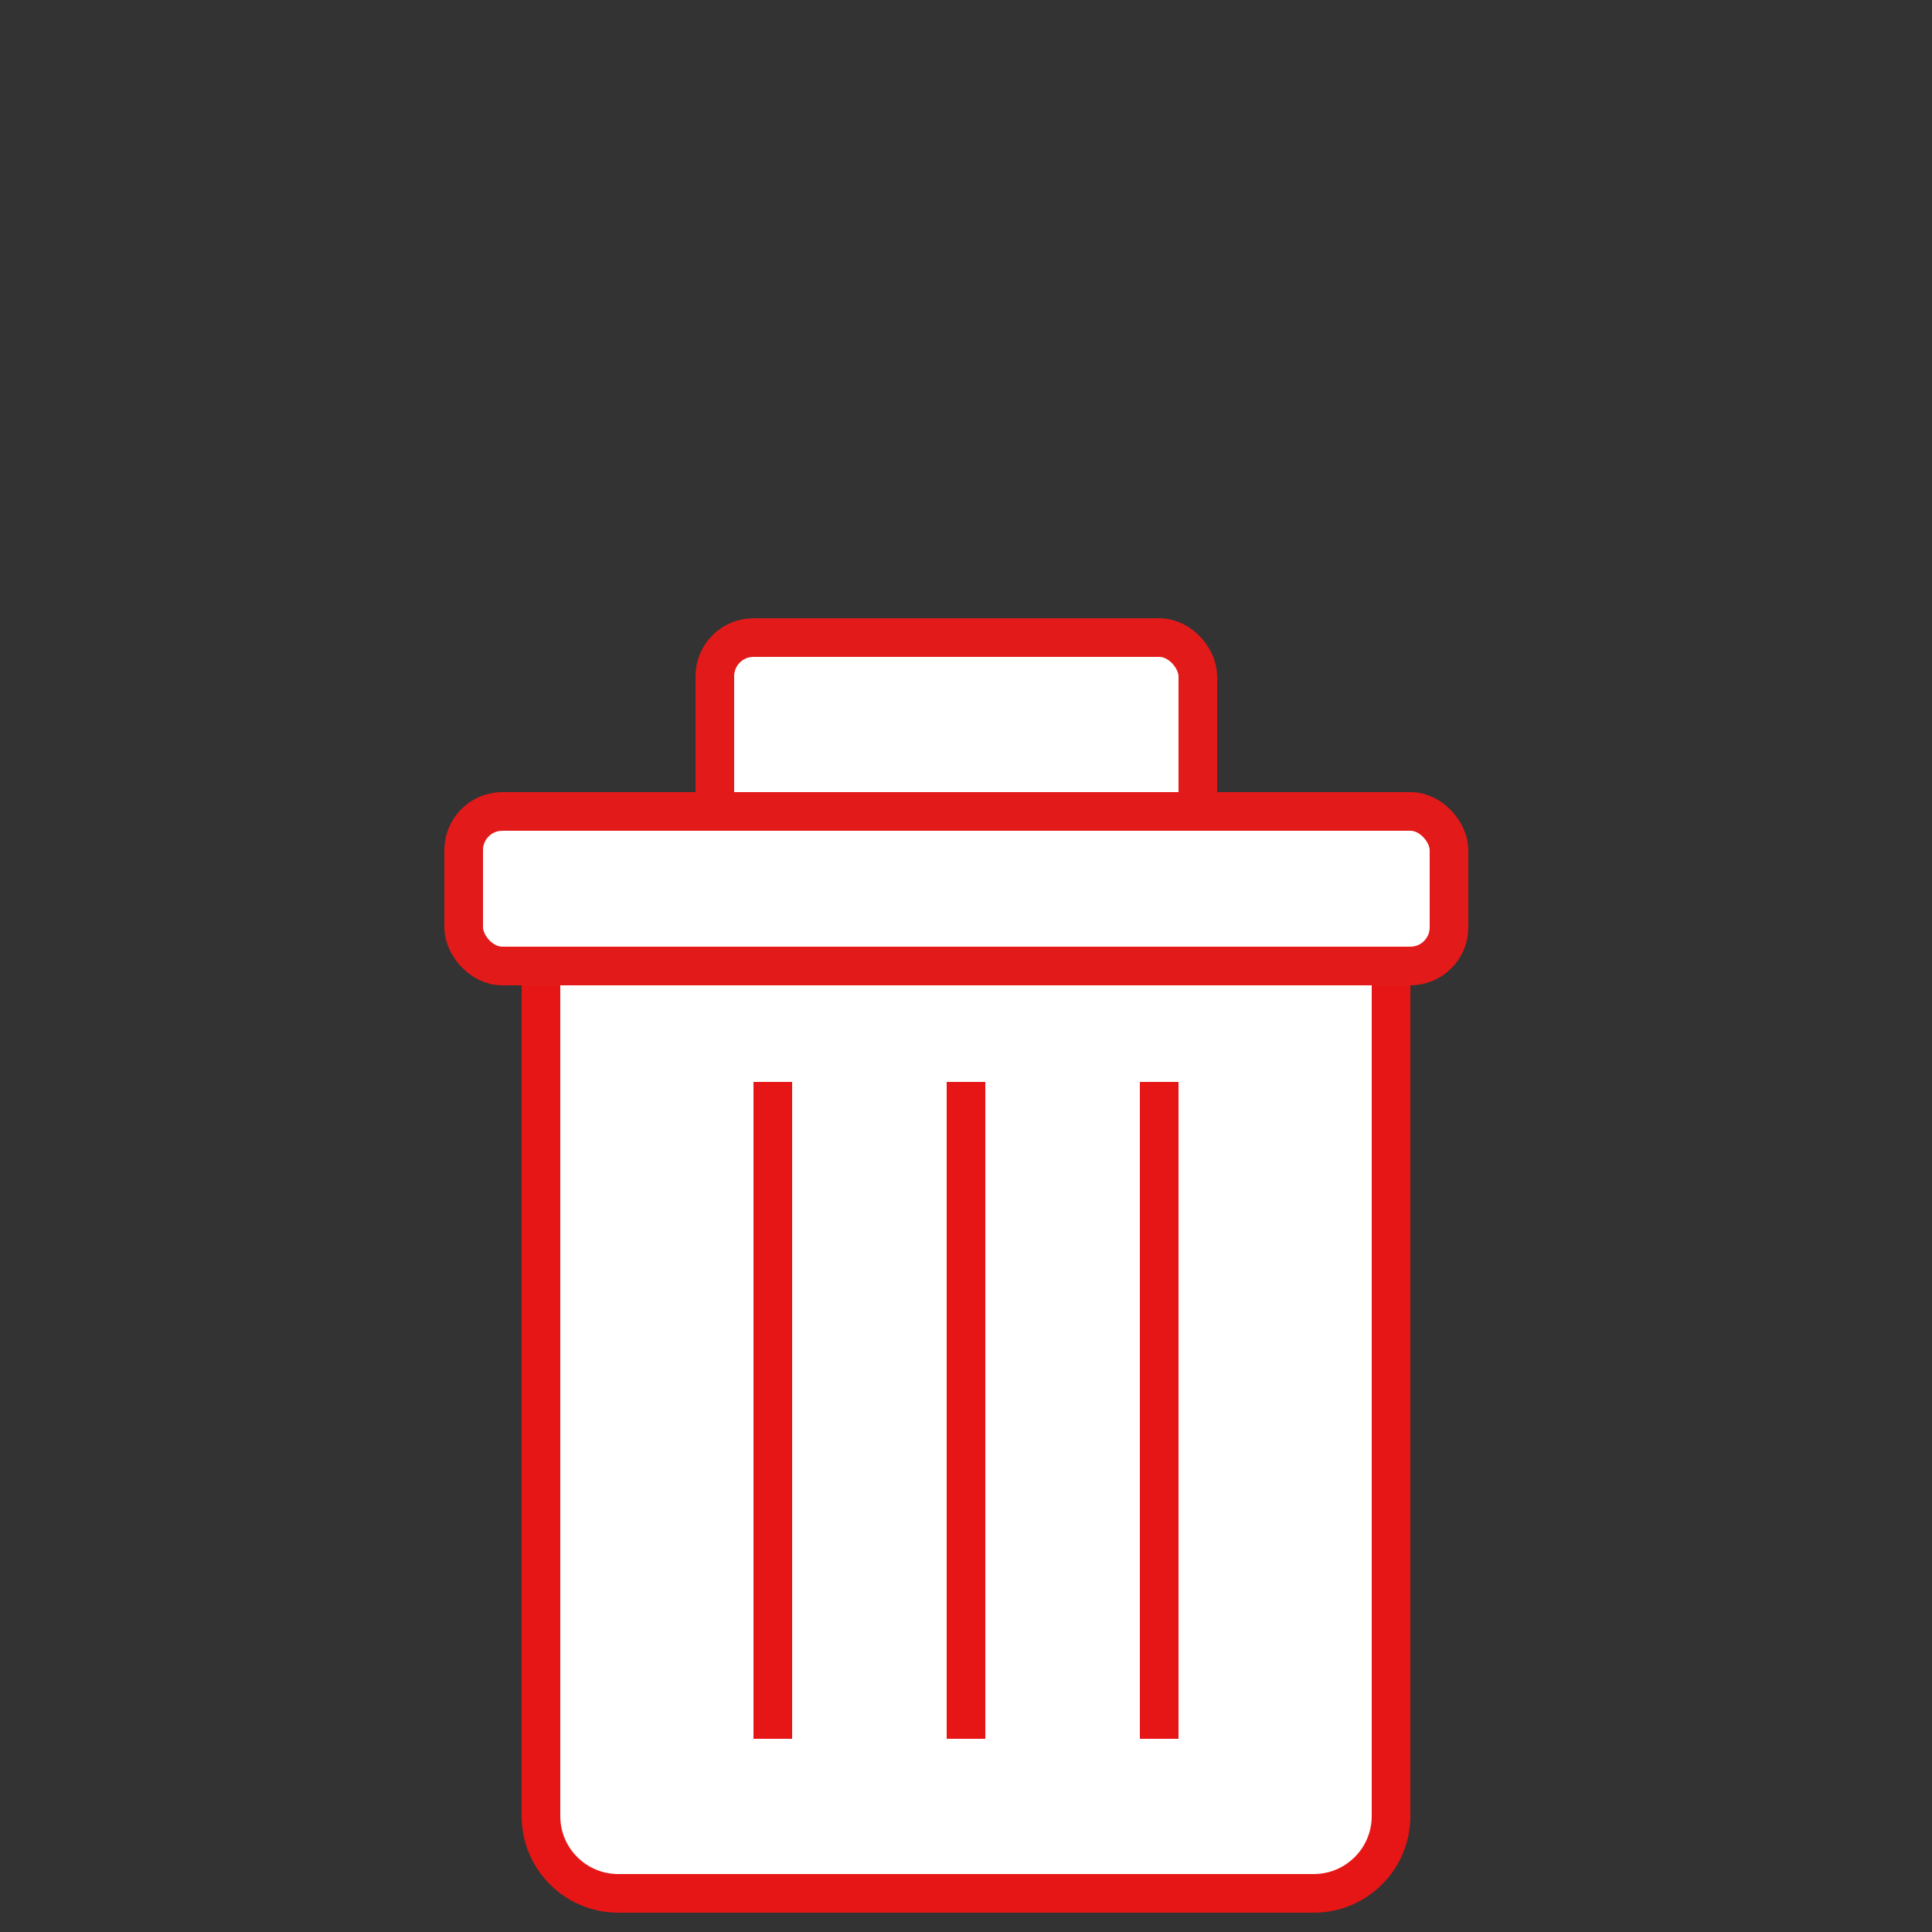 <svg width="100" height="100" viewBox="0 0 100 100" fill="none" xmlns="http://www.w3.org/2000/svg" style="width: 200px; height: 200px;"><rect x="0" y="0" width="100" height="100" fill="#333333" stroke="none"/><style>
     .line-bin1 {animation:line-bin1-lid 4s infinite; transform-origin: 24px 48px;}
     @keyframes line-bin1-lid {
         0%{transform: rotate(0);}
         20%{transform: rotate(0);}
         40%{transform: rotate(-40deg);}
         60%{transform: rotate(-40deg);}
         80%{transform: rotate(0);}
         100%{transform: rotate(0);}
     }
     @media (prefers-reduced-motion: reduce) {
         .line-bin1 {
             animation: none;
         }
     }
    </style><path class="stroke1 fill1" d="M28 48H72V94C72 96.209 70.209 98 68 98H32C29.791 98 28 96.209 28 94V48Z" fill="#fff" stroke="rgba(230,22,22,1)" stroke-width="2px" style="animation-duration: 4s;"></path><g class="line-bin1 stroke2 fill2" style="animation-duration: 4s;"><rect class="stroke2" x="37" y="33" width="25" height="13" rx="2" fill="white" stroke="rgba(226,26,26,1)" stroke-width="2px"></rect><rect class="stroke2 fill2" x="24" y="42" width="51" height="8" rx="2" fill="#fff" stroke="rgba(226,26,26,1)" stroke-width="2px"></rect></g><line class="stroke1" x1="40" y1="56" x2="40" y2="90" stroke="rgba(230,22,22,1)" stroke-width="2px" style="animation-duration: 4s;"></line><line class="stroke1" x1="50" y1="56" x2="50" y2="90" stroke="rgba(230,22,22,1)" stroke-width="2px" style="animation-duration: 4s;"></line><line class="stroke1" x1="60" y1="56" x2="60" y2="90" stroke="rgba(230,22,22,1)" stroke-width="2px" style="animation-duration: 4s;"></line></svg>